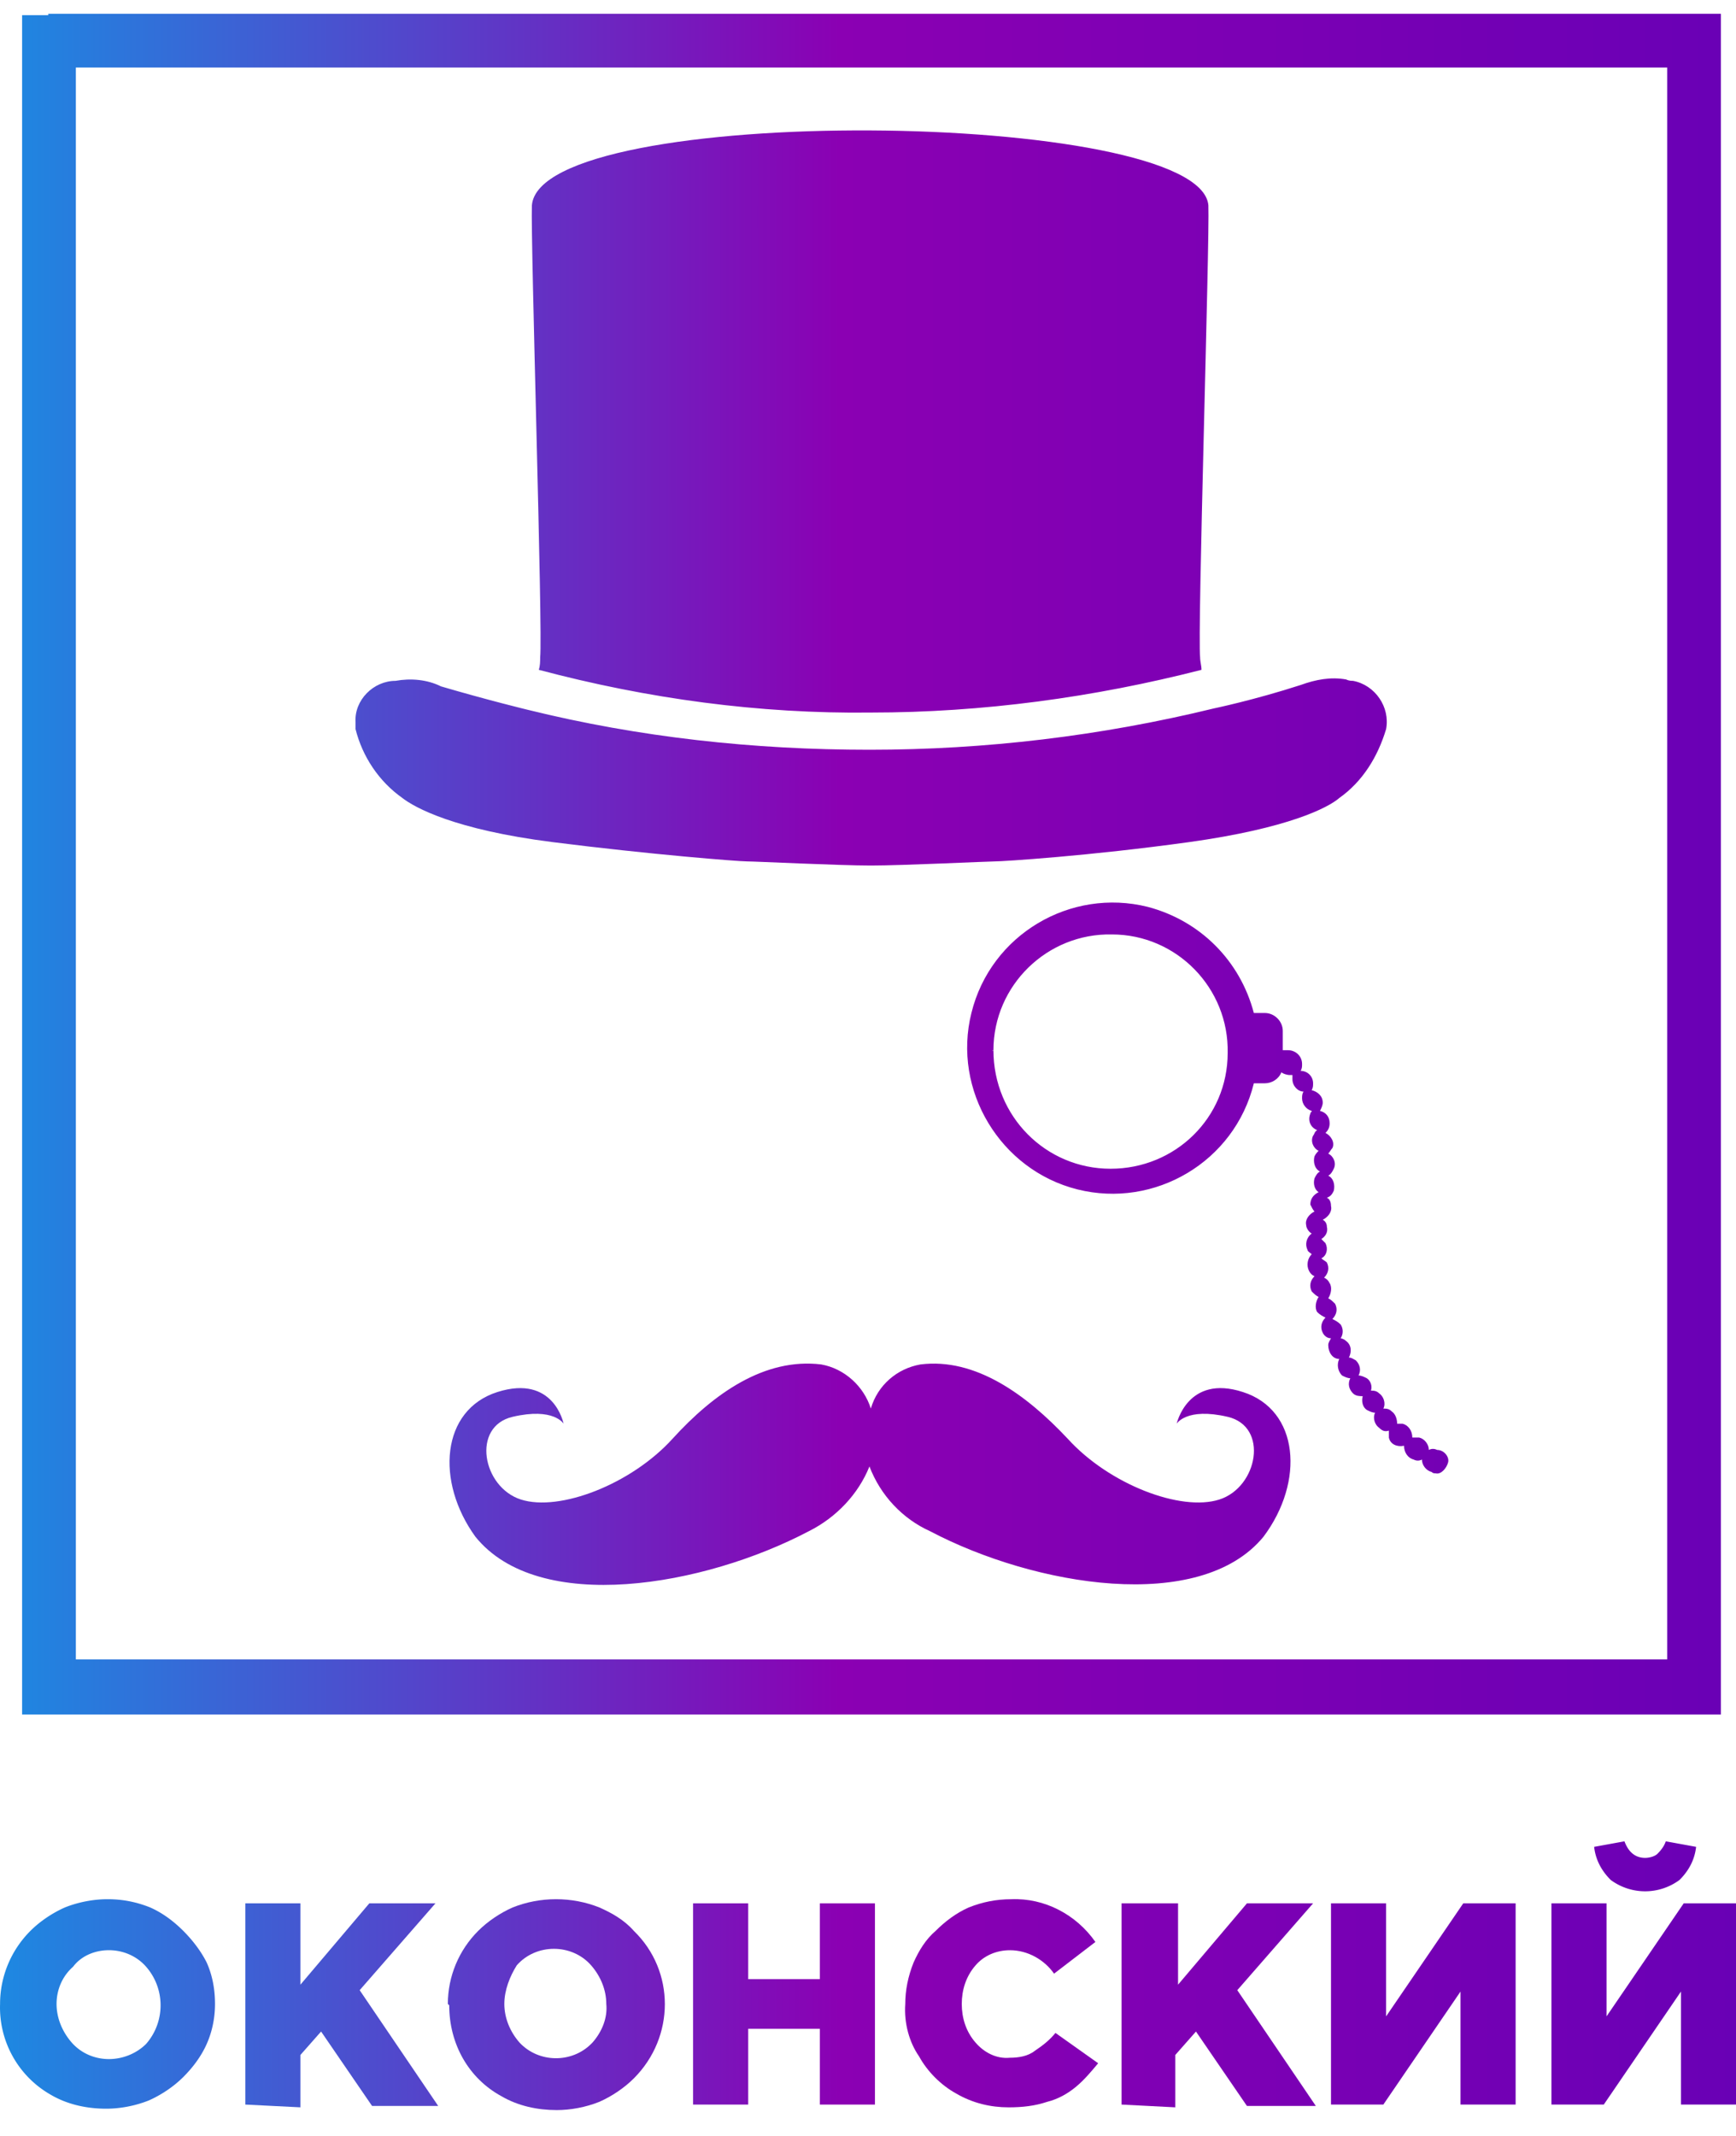 <svg width="126" height="155" fill="none" xmlns="http://www.w3.org/2000/svg"><g clip-path="url(#a)"><path d="M3.504 1h121.4v123.4H1.604V1.1h1.9V1Zm117.501 3.9H5.505v115.5h115.5V4.9Z" fill="url(#b)"/><path d="M97.705 49.3c-1.1-.2-2.2 0-3.3.4-3.4 1.1-6.3 1.7-6.3 1.7-8.2 2-16.6 3-25 3-8.4 0-16.7-.9-24.8-2.9 0 0-2.9-.7-6.3-1.7-1-.5-2.2-.6-3.3-.4-1.6 0-3 1.4-2.9 3v.5c.5 2 1.7 3.8 3.4 5 .9.7 3.8 2.3 10.9 3.2 7.1.9 13.5 1.4 14.1 1.4.6 0 6.7.3 9 .3s8.5-.3 9-.3c.6 0 6.9-.4 14.1-1.4 7.2-1 10.1-2.5 10.9-3.2 1.7-1.2 2.8-3 3.4-5 .3-1.6-.8-3.2-2.4-3.5-.1 0-.3 0-.5-.1Zm-10.5-.7c0-.3-.1-.6-.1-.9-.2-1.8.7-30.2.6-32.8-.6-7-48.5-7.5-49.1 0-.1 2.6.8 31 .6 32.8 0 .3 0 .6-.1.9 7.9 2.1 16 3.2 24.1 3.1 8.1 0 16.2-1.1 24-3.1Z" fill="url(#c)"/><path fill-rule="evenodd" clip-rule="evenodd" d="M93.505 76.2c.5 0 1 .4 1 1 0 .2 0 .3-.1.5.5 0 .9.4.9.9 0 .2 0 .3-.1.5.4.1.8.401.8.901 0 .2-.1.4-.2.6.4.1.7.4.7.9 0 .3-.1.5-.3.7.4.2.7.7.5 1.1-.1.1-.2.3-.3.4.4.2.6.7.4 1.1-.1.2-.2.4-.4.5.4.2.5.7.4 1.1-.1.2-.2.4-.5.5.2.1.3.3.3.6.1.4-.2.8-.6 1 .2.1.3.3.3.5.1.4-.1.7-.4.9l.3.3c.2.4.1.9-.3 1.1.1.1.3.2.4.3.2.4.1.8-.2 1.1.2.1.3.2.4.4.2.3.1.8-.1 1.1.2.1.3.2.5.4.2.4.1.8-.2 1.1.2.1.4.2.6.4.2.3.2.7 0 1 .1 0 .3.1.4.2.4.3.4.8.2 1.2.2 0 .3.1.5.2.3.3.4.7.2 1.1.2 0 .4.1.6.2.3.2.4.6.3.9.2 0 .4 0 .6.2.3.2.5.7.3 1.1.2 0 .4 0 .6.2.3.2.4.6.4.9h.4c.4.1.7.5.7 1h.5c.4.1.7.5.7.9.2-.1.4-.1.6 0 .5 0 .9.5.8.9-.1.4-.5.9-.9.8-.1 0-.2 0-.3-.1-.4-.1-.7-.5-.7-.9-.2.1-.4.1-.6 0-.4-.1-.7-.5-.7-1-.5.1-1-.1-1.1-.6v-.5c-.3.1-.5 0-.7-.2-.3-.2-.5-.7-.3-1.1-.2 0-.4-.1-.6-.2-.3-.2-.4-.6-.3-1-.2 0-.5 0-.7-.2-.3-.3-.4-.7-.2-1.1-.2 0-.4-.1-.6-.2-.3-.3-.4-.8-.2-1.2-.5 0-.8-.5-.8-1 0-.2.1-.3.2-.5-.3 0-.5-.2-.6-.4-.2-.4-.1-.8.2-1.1-.2-.1-.4-.2-.6-.4-.2-.3-.1-.8.1-1.1-.2-.1-.3-.2-.5-.4-.2-.4-.1-.8.2-1.1-.2-.1-.3-.2-.4-.4-.2-.4-.1-.9.2-1.2-.1-.1-.3-.2-.3-.3-.2-.4-.1-.9.3-1.2-.2-.1-.4-.4-.4-.6-.1-.4.2-.8.6-1-.1-.1-.2-.3-.3-.5 0-.4.2-.7.6-.9-.3-.2-.4-.6-.3-1 .1-.2.2-.4.4-.5-.4-.2-.5-.7-.4-1.1.1-.2.2-.3.3-.4-.4-.2-.6-.7-.4-1.1.1-.1.1-.3.3-.4-.5-.2-.7-.7-.5-1.2 0-.1.1-.1.1-.2-.4-.1-.7-.5-.7-.9 0-.2 0-.3.1-.5-.4 0-.8-.4-.8-.9V78h-.2c-.2 0-.5-.1-.6-.2-.2.5-.7.8-1.2.8h-.8c-1.4 5.7-7.2 9.1-12.8 7.7-5.6-1.4-9.1-7.2-7.7-12.8 1.4-5.7 7.2-9.1 12.8-7.7 3.8 1 6.7 3.9 7.7 7.7h.8c.7 0 1.3.6 1.3 1.3v1.4h.4Zm-21.4 0c0-4.7 3.9-8.5 8.6-8.4 4.7 0 8.5 3.9 8.4 8.6 0 4.7-3.8 8.4-8.5 8.4s-8.5-3.8-8.5-8.6c-.1 0-.1.1 0 0Z" fill="url(#d)"/><path d="M36.105 100.999c4.1-1.3 4.8 2.3 4.8 2.3s-.7-1.2-3.7-.5-2.2 5.1.6 6c2.8.9 8-1.1 11-4.4 3-3.3 6.7-5.9 10.8-5.4 1.7.3 3.1 1.6 3.6 3.2.5-1.7 1.9-2.9 3.6-3.2 4-.5 7.7 2.2 10.7 5.4 3 3.3 8.2 5.3 11 4.4 2.8-.9 3.6-5.3.6-6-3-.7-3.7.5-3.7.5s.8-3.6 4.8-2.3c4.1 1.3 4.5 6.5 1.5 10.5-4.6 5.6-16.6 3.6-24.2-.4-2-.9-3.6-2.6-4.4-4.7-.8 2-2.4 3.7-4.4 4.7-7.6 4-19.6 6.1-24.2.4-2.9-4-2.5-9.2 1.6-10.5Z" fill="url(#e)"/><path d="M.005 145.399c0-2 .8-3.9 2.2-5.3.7-.7 1.6-1.3 2.5-1.7 1-.4 2.1-.6 3.1-.6 1.1 0 2.1.2 3.1.6.9.4 1.7 1 2.4 1.7s1.3 1.5 1.7 2.3c.4.9.6 1.9.6 3 0 1-.2 2-.6 2.9-.4.9-1 1.7-1.7 2.4s-1.6 1.3-2.5 1.7c-1 .4-2.1.6-3.1.6-1.4 0-2.8-.3-4-1a7.28 7.28 0 0 1-3.7-6.6Zm4.1 0c0 1 .4 2 1.1 2.8.7.8 1.7 1.2 2.7 1.2 1 0 2-.4 2.7-1.1 1.4-1.6 1.4-4 0-5.6-.7-.8-1.7-1.2-2.7-1.2-1 0-2 .4-2.6 1.2-.8.7-1.2 1.7-1.2 2.7Z" fill="url(#f)"/><path d="M17.805 152.7v-14.6h4v5.9l5-5.9h4.8l-5.5 6.3 5.7 8.4h-4.8l-3.7-5.4-1.5 1.7v3.8l-4-.2Z" fill="url(#g)"/><path d="M32.505 145.399c0-2 .8-3.9 2.2-5.3.7-.7 1.6-1.3 2.5-1.7 2-.8 4.3-.8 6.3 0 .9.4 1.8.9 2.5 1.7 3 2.9 3 7.7 0 10.7-.7.7-1.6 1.3-2.5 1.7-1 .4-2.1.6-3.1.6-1.4 0-2.8-.3-4-1-2.4-1.3-3.8-3.8-3.8-6.6l-.1-.1Zm4.1 0c0 1 .4 2 1.1 2.8 1.4 1.5 3.8 1.5 5.2.1l.1-.1c.7-.8 1.1-1.8 1-2.8 0-1-.4-2-1.1-2.8-.7-.8-1.7-1.2-2.7-1.2-1 0-2 .4-2.7 1.2-.5.8-.9 1.8-.9 2.8Z" fill="url(#h)"/><path d="M50.305 152.7v-14.6h4v5.5h5.2v-5.5h4v14.6h-4v-5.5h-5.2v5.5h-4Z" fill="url(#i)"/><path d="M65.705 145.401c0-1 .2-2 .6-3 .4-.9.9-1.7 1.6-2.3.7-.7 1.5-1.3 2.4-1.7 1-.4 2-.6 3.1-.6 2.4-.1 4.7 1.1 6.1 3.1l-3 2.3c-.7-1-1.9-1.7-3.2-1.7-1 0-1.9.4-2.5 1.1-.7.8-1 1.8-1 2.8 0 1 .3 2 1 2.8.6.7 1.5 1.2 2.5 1.1.6 0 1.3-.1 1.8-.5.6-.4 1.1-.8 1.5-1.3l3.1 2.2c-.5.6-1 1.2-1.6 1.7-.6.5-1.3.9-2.1 1.1-.9.3-1.8.4-2.8.4-1.3 0-2.6-.3-3.8-1-1.1-.6-2.1-1.6-2.7-2.7-.7-1-1.1-2.4-1-3.8Z" fill="url(#j)"/><path d="M81.404 152.7v-14.6h4.1v5.9l5-5.9h4.8l-5.5 6.3 5.7 8.4h-5l-3.7-5.4-1.5 1.7v3.8l-3.9-.2Z" fill="url(#k)"/><path d="M96.605 152.7v-14.6h3.999v8.2l5.6-8.2h3.801v14.6h-4v-8.2l-5.601 8.2h-3.8Z" fill="url(#l)"/><path d="M112.604 152.7v-14.6h4v8.2l5.6-8.2h3.801v14.6h-4v-8.2l-5.601 8.2h-3.8Zm3.1-18.7 2.2-.4c.3.8.8 1.2 1.5 1.2.3 0 .7-.1.9-.3.3-.3.5-.6.6-.9l2.2.4c-.1.9-.5 1.7-1.2 2.4a4.2 4.2 0 0 1-5 0c-.7-.7-1.1-1.5-1.2-2.4Z" fill="url(#m)"/></g><defs><linearGradient id="c" x1="-.628" y1="36.13" x2="126.154" y2="36.13" gradientUnits="userSpaceOnUse"><stop stop-color="#1C8AE2"/><stop offset=".486" stop-color="#8B00B3"/><stop offset="1" stop-color="#6900B5"/></linearGradient><linearGradient id="h" x1="-.628" y1="145.467" x2="126.154" y2="145.467" gradientUnits="userSpaceOnUse"><stop stop-color="#1C8AE2"/><stop offset=".486" stop-color="#8B00B3"/><stop offset="1" stop-color="#6900B5"/></linearGradient><linearGradient id="d" x1="-.628" y1="86.08" x2="126.154" y2="86.08" gradientUnits="userSpaceOnUse"><stop stop-color="#1C8AE2"/><stop offset=".486" stop-color="#8B00B3"/><stop offset="1" stop-color="#6900B5"/></linearGradient><linearGradient id="e" x1="-.629" y1="106.969" x2="126.154" y2="106.969" gradientUnits="userSpaceOnUse"><stop stop-color="#1C8AE2"/><stop offset=".486" stop-color="#8B00B3"/><stop offset="1" stop-color="#6900B5"/></linearGradient><linearGradient id="f" x1="-.629" y1="145.44" x2="126.154" y2="145.44" gradientUnits="userSpaceOnUse"><stop stop-color="#1C8AE2"/><stop offset=".486" stop-color="#8B00B3"/><stop offset="1" stop-color="#6900B5"/></linearGradient><linearGradient id="g" x1="-.629" y1="145.465" x2="126.154" y2="145.465" gradientUnits="userSpaceOnUse"><stop stop-color="#1C8AE2"/><stop offset=".486" stop-color="#8B00B3"/><stop offset="1" stop-color="#6900B5"/></linearGradient><linearGradient id="b" x1="-.629" y1="62.687" x2="126.154" y2="62.687" gradientUnits="userSpaceOnUse"><stop stop-color="#1C8AE2"/><stop offset=".486" stop-color="#8B00B3"/><stop offset="1" stop-color="#6900B5"/></linearGradient><linearGradient id="i" x1="-.629" y1="145.415" x2="126.154" y2="145.415" gradientUnits="userSpaceOnUse"><stop stop-color="#1C8AE2"/><stop offset=".486" stop-color="#8B00B3"/><stop offset="1" stop-color="#6900B5"/></linearGradient><linearGradient id="j" x1="-.629" y1="145.44" x2="126.154" y2="145.44" gradientUnits="userSpaceOnUse"><stop stop-color="#1C8AE2"/><stop offset=".486" stop-color="#8B00B3"/><stop offset="1" stop-color="#6900B5"/></linearGradient><linearGradient id="k" x1="-.63" y1="145.465" x2="126.154" y2="145.465" gradientUnits="userSpaceOnUse"><stop stop-color="#1C8AE2"/><stop offset=".486" stop-color="#8B00B3"/><stop offset="1" stop-color="#6900B5"/></linearGradient><linearGradient id="l" x1="-.629" y1="145.415" x2="126.154" y2="145.415" gradientUnits="userSpaceOnUse"><stop stop-color="#1C8AE2"/><stop offset=".486" stop-color="#8B00B3"/><stop offset="1" stop-color="#6900B5"/></linearGradient><linearGradient id="m" x1="-.629" y1="143.161" x2="126.154" y2="143.161" gradientUnits="userSpaceOnUse"><stop stop-color="#1C8AE2"/><stop offset=".486" stop-color="#8B00B3"/><stop offset="1" stop-color="#6900B5"/></linearGradient><clipPath id="a"><path fill="#fff" d="M0 0h126v155H0z"/></clipPath></defs></svg>